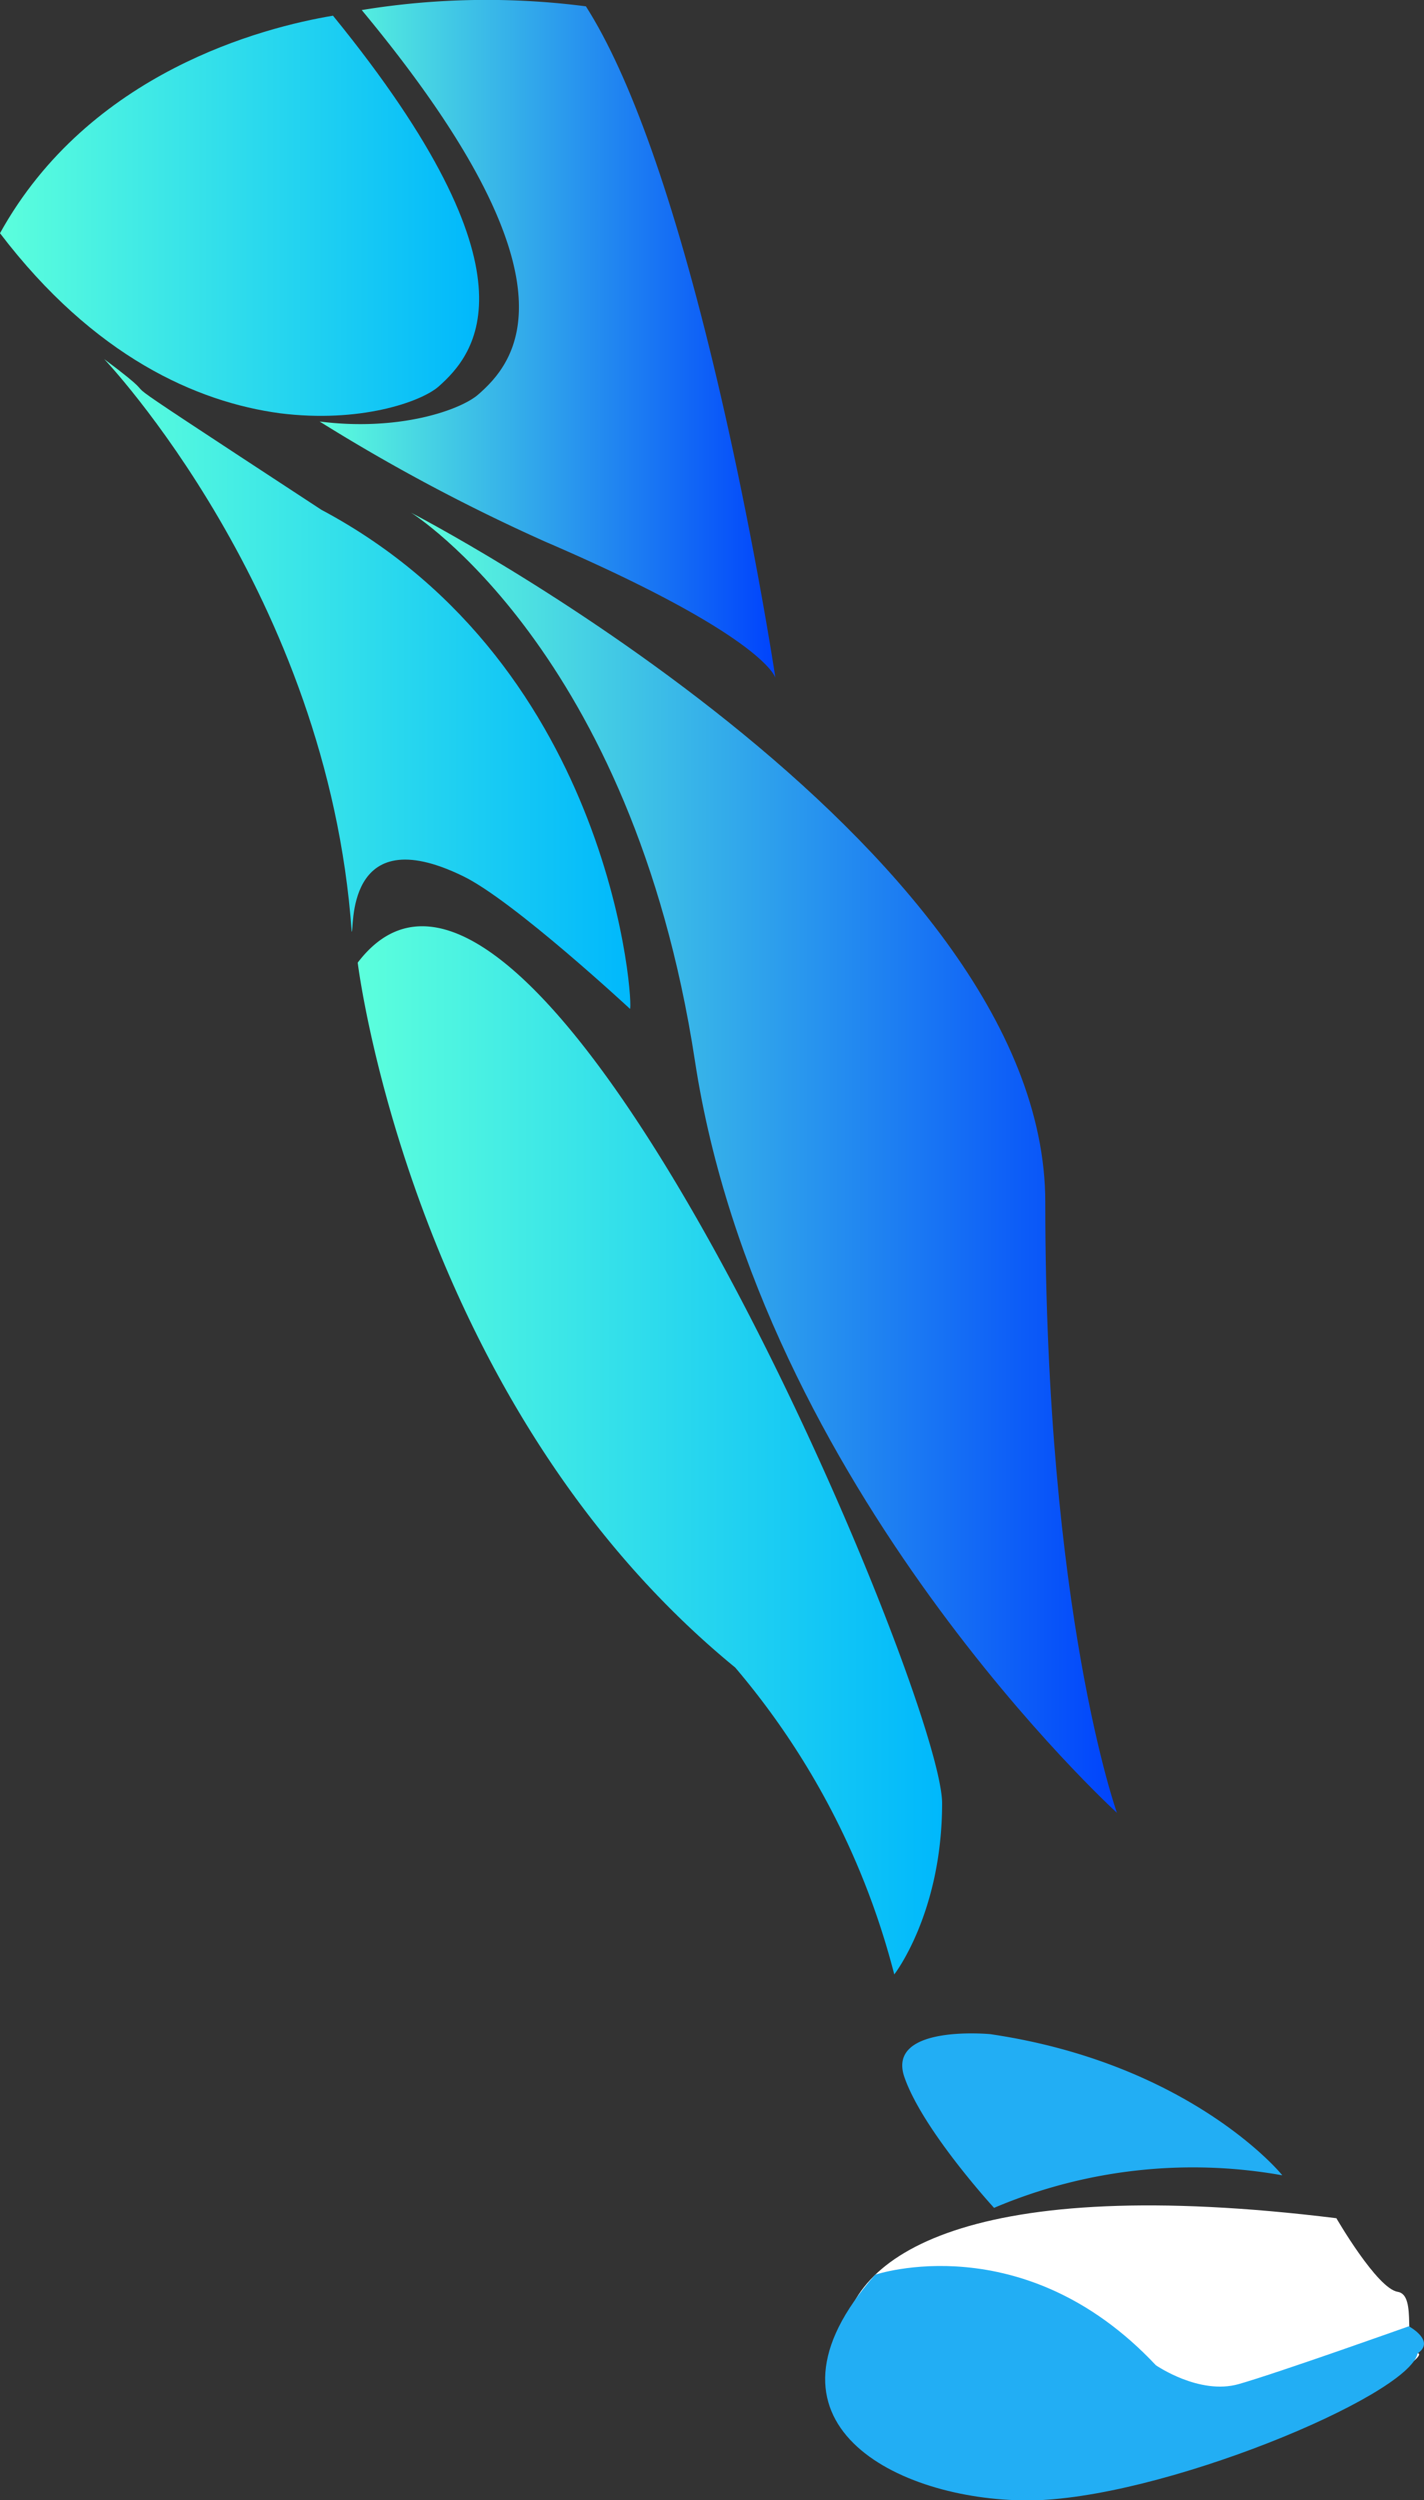 <svg xmlns="http://www.w3.org/2000/svg" xmlns:xlink="http://www.w3.org/1999/xlink" viewBox="0 0 141.72 248.7"><rect x="0" y="0" width="141.72" height="248.7" fill="#333333" stroke="none"/><defs><style>.cls-1{fill:url(#linear-gradient);}.cls-2{fill:url(#linear-gradient-2);}.cls-3{fill:url(#linear-gradient-3);}.cls-4{fill:#fff;}.cls-5{fill:url(#linear-gradient-4);}.cls-6{fill:url(#linear-gradient-5);}.cls-7{fill:#22aef4;}</style><linearGradient id="linear-gradient" x1="10.37" y1="-229.38" x2="62.76" y2="-229.38" gradientTransform="matrix(1, 0, 0, -1, 0, -161.35)" gradientUnits="userSpaceOnUse"><stop offset="0" stop-color="#5cffdc"/><stop offset="1" stop-color="#00b8fc"/></linearGradient><linearGradient id="linear-gradient-2" x1="35.6" y1="-305.62" x2="93.76" y2="-305.62" xlink:href="#linear-gradient"/><linearGradient id="linear-gradient-3" x1="40.91" y1="-277.04" x2="111.18" y2="-277.04" gradientTransform="matrix(1, 0, 0, -1, 0, -161.35)" gradientUnits="userSpaceOnUse"><stop offset="0" stop-color="#5cffdc"/><stop offset="1" stop-color="#0043fc"/></linearGradient><linearGradient id="linear-gradient-4" x1="0" y1="-182.81" x2="47.68" y2="-182.81" xlink:href="#linear-gradient"/><linearGradient id="linear-gradient-5" x1="31.81" y1="-195.06" x2="77.17" y2="-195.06" xlink:href="#linear-gradient-3"/></defs><title>right leg</title><g id="Layer_2" data-name="Layer 2"><g id="right_leg" data-name="right leg"><path class="cls-1" d="M10.37,35.72S32.63,59.07,35,92.68c.29.14-.85-11.35,11.09-5.52,5,2.42,16.6,13.19,16.6,13.19.4.4-1.32-34-30.71-49.64C5.41,33.31,18.94,42.14,10.37,35.72Z"/><path class="cls-2" d="M93.76,179.38c0-11-40.46-106.86-58.16-83.62,0,0,5.33,43.72,37.57,70.12A76.45,76.45,0,0,1,89,196.41S93.76,190.31,93.76,179.38Z"/><path class="cls-3" d="M40.91,51s22,13.66,28.25,54.52c6.48,42.5,42,74.81,42,74.81s-7.13-19.84-7.13-60.7C104.07,83.64,40.91,51,40.91,51Z"/><path class="cls-4" d="M133,220.66s4.05,7,6.1,7.32.34,5.76,2,6.1-12.18,9.13-34.81,14.2S60.25,211.67,133,220.66Z"/><path class="cls-5" d="M33.14,1.56C26.21,2.72,8.89,7.15,0,23.2,9.37,35.49,19.61,40,27.86,41.11c7.9,1,14-1.11,15.78-2.65C47.3,35.22,54.12,27.31,33.14,1.56Z"/><path class="cls-6" d="M58.31.63A76.92,76.92,0,0,0,36,1C58.34,27.9,51.31,36,47.59,39.25c-1.77,1.54-7.88,3.69-15.78,2.68A185.33,185.33,0,0,0,54.23,53.87c21.94,9.44,22.94,13.56,22.94,13.56S69.83,18.67,58.31.63Z"/><path class="cls-7" d="M98.56,202.35s-10.38-1-8.55,4.28,8.92,13,8.92,13a50.63,50.63,0,0,1,28.68-3.24C127.68,216.41,118.59,205.3,98.56,202.35Z"/><path class="cls-7" d="M87.1,226.28s14.77-5,27.93,9c0,0,4.32,3,8.25,1.88s16.93-5.75,16.93-5.75,2.7,1.45.87,2.7c-.87,4.25-25.81,14.62-38.81,14.62S74.07,241,87.1,226.28Z"/></g></g></svg>